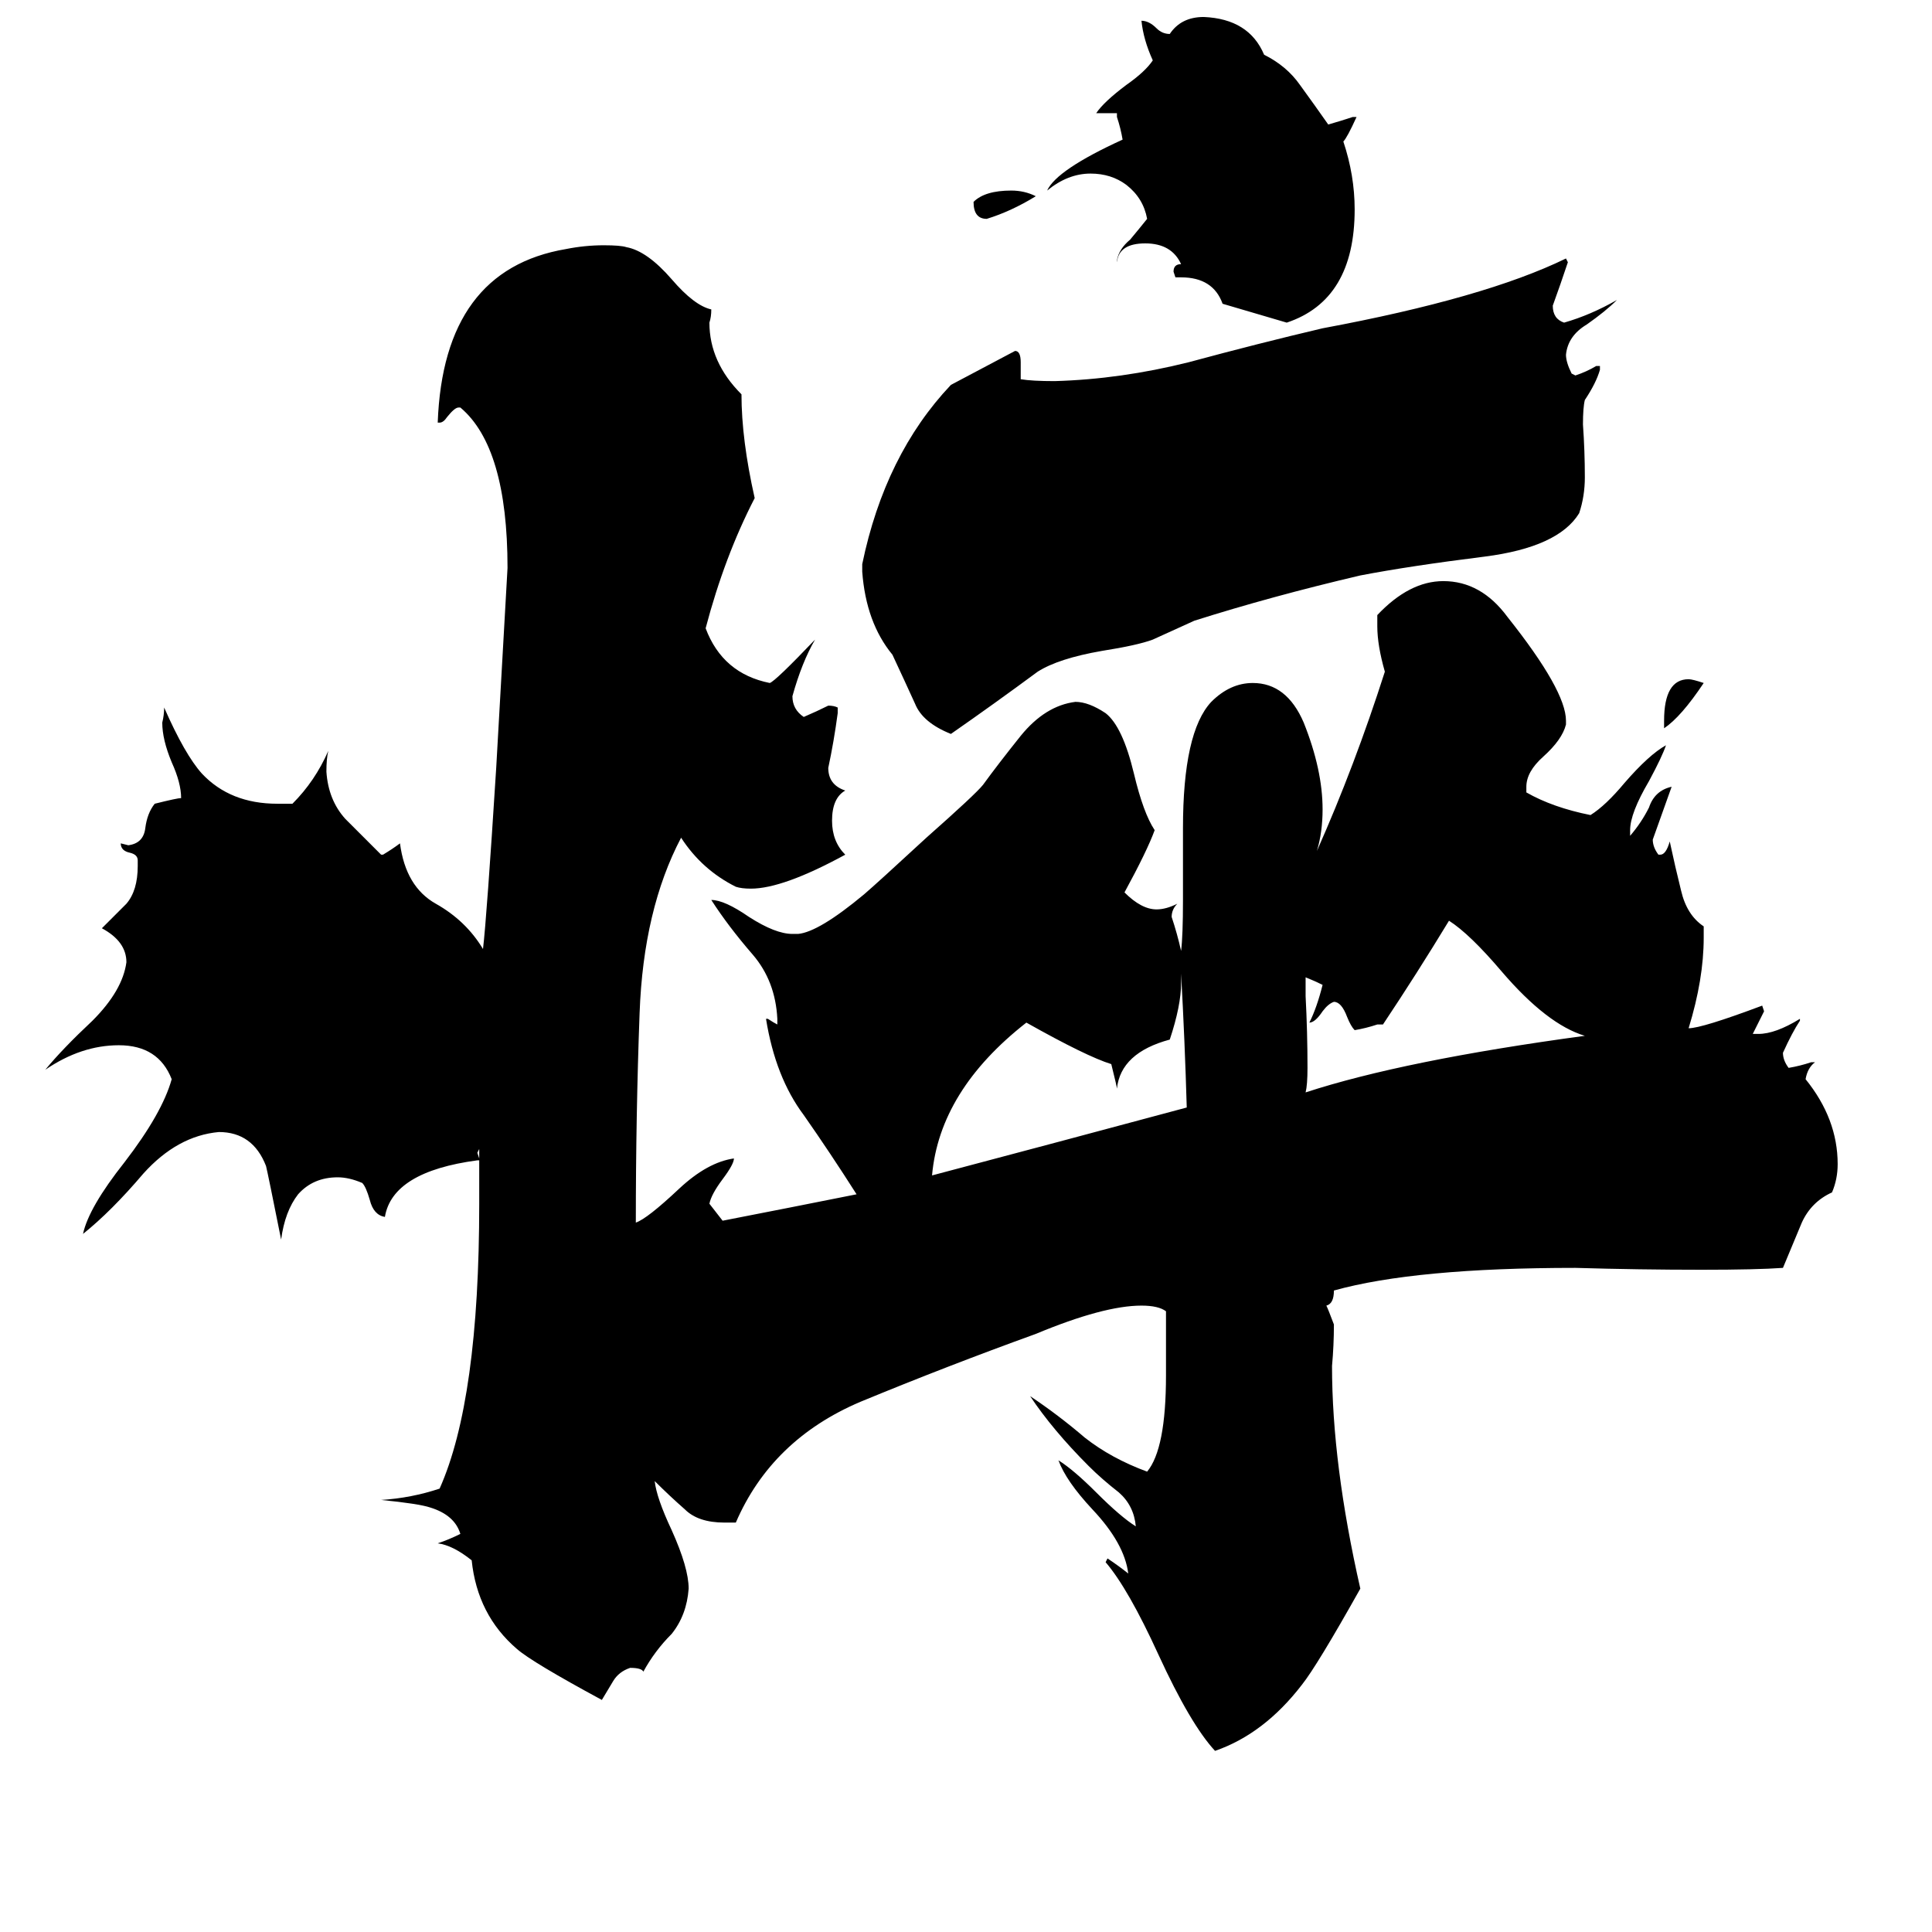 <svg xmlns="http://www.w3.org/2000/svg" viewBox="0 -800 1024 1024">
	<path fill="#000000" d="M254 -186V-191L253 -189ZM882 -414V-418Q882 -440 895 -440Q897 -440 903 -438Q891 -420 882 -414ZM549 -696Q536 -688 523 -684Q516 -684 516 -693Q522 -699 536 -699Q543 -699 549 -696ZM733 -257H730Q724 -255 718 -254Q716 -256 714 -261Q711 -269 707 -269Q704 -268 701 -264Q697 -258 694 -258Q698 -266 701 -278Q697 -280 692 -282V-272Q693 -253 693 -234Q693 -225 692 -221Q744 -238 840 -251Q820 -257 796 -285Q779 -305 768 -312Q751 -284 733 -257ZM626 -284V-279Q626 -267 620 -249Q594 -242 592 -223Q592 -224 589 -236Q576 -240 544 -258Q498 -222 494 -177Q562 -195 629 -213Q628 -248 626 -284ZM717 -738H719Q714 -727 712 -725Q718 -707 718 -689Q718 -641 682 -629Q665 -634 648 -639Q643 -653 626 -653H623L622 -656Q622 -660 626 -660Q621 -671 607 -671Q593 -671 592 -661V-662Q593 -668 599 -673Q604 -679 608 -684Q606 -695 597 -702Q589 -708 578 -708Q566 -708 555 -699Q560 -710 595 -726Q594 -732 592 -738V-740H581Q585 -746 597 -755Q607 -762 611 -768Q606 -779 605 -789Q609 -789 613 -785Q616 -782 620 -782Q626 -791 638 -791Q662 -790 670 -771Q682 -765 689 -755Q697 -744 704 -734Q711 -736 717 -738ZM848 -606V-604Q846 -597 840 -588Q839 -584 839 -575Q840 -561 840 -547Q840 -537 837 -528Q826 -510 787 -505Q747 -500 721 -495Q674 -484 633 -471Q622 -466 611 -461Q603 -458 584 -455Q561 -451 550 -444Q527 -427 504 -411Q489 -417 485 -427Q480 -438 473 -453Q459 -470 457 -497V-501Q469 -559 504 -596Q521 -605 538 -614Q541 -614 541 -608V-599Q547 -598 559 -598Q594 -599 630 -608Q667 -618 701 -626Q787 -642 830 -663L831 -661Q827 -649 823 -638Q823 -631 829 -629Q843 -633 857 -641Q851 -635 841 -628Q831 -622 830 -612Q830 -608 833 -602L835 -601Q841 -603 846 -606ZM960 -237H962Q958 -234 957 -228Q974 -207 974 -183Q974 -175 971 -168Q960 -163 955 -152Q950 -140 945 -128Q931 -127 902 -127Q869 -127 835 -128Q750 -128 707 -116Q707 -109 703 -108Q704 -106 707 -98Q707 -87 706 -76Q706 -24 721 42Q698 83 690 93Q670 119 644 128Q631 114 614 77Q598 42 586 28L587 26Q593 30 598 34Q596 18 579 0Q565 -15 561 -26Q569 -21 581 -9Q594 4 602 9Q601 -2 593 -9Q584 -16 577 -23Q558 -42 546 -60Q561 -50 575 -38Q589 -27 608 -20Q618 -32 618 -71V-105Q614 -108 605 -108Q585 -108 549 -93Q502 -76 456 -57Q409 -37 390 7H384Q370 7 363 0Q355 -7 347 -15Q348 -6 356 11Q365 31 365 42Q364 56 356 66Q347 75 341 86Q340 84 334 84Q328 86 325 91Q322 96 319 101Q282 81 274 74Q253 56 250 27Q240 19 232 18Q238 16 244 13Q241 3 228 -1Q222 -3 202 -5Q218 -6 233 -11Q254 -58 254 -162V-185H253Q208 -179 204 -155Q198 -156 196 -164Q194 -171 192 -173Q185 -176 179 -176Q166 -176 158 -167Q151 -158 149 -143Q142 -178 141 -182Q134 -200 116 -200Q94 -198 76 -178Q59 -158 44 -146Q47 -160 66 -184Q86 -210 91 -228Q84 -246 63 -246Q43 -246 24 -233Q33 -244 49 -259Q65 -275 67 -290Q67 -301 54 -308Q61 -315 67 -321Q73 -328 73 -341V-344Q73 -347 69 -348Q64 -349 64 -353L68 -352Q76 -353 77 -361Q78 -369 82 -374Q94 -377 96 -377Q96 -385 91 -396Q86 -408 86 -417Q87 -421 87 -425Q98 -400 107 -390Q122 -374 147 -374H155Q167 -386 174 -402Q173 -398 173 -391Q174 -376 183 -366Q192 -357 202 -347H203Q208 -350 212 -353Q215 -330 231 -321Q247 -312 256 -297Q258 -314 263 -393Q266 -446 269 -499Q269 -563 244 -584H243Q241 -584 237 -579Q235 -576 233 -576H232Q235 -657 300 -668Q310 -670 320 -670Q329 -670 332 -669Q343 -667 356 -652Q368 -638 377 -636Q377 -632 376 -629Q376 -608 393 -591Q393 -567 400 -536Q384 -505 374 -467Q383 -443 408 -438Q411 -439 432 -461Q425 -449 420 -431Q420 -424 426 -420Q433 -423 439 -426Q442 -426 444 -425V-422Q442 -407 439 -393Q439 -384 448 -381Q441 -377 441 -365Q441 -354 448 -347Q415 -329 398 -329Q393 -329 390 -330Q372 -339 361 -356Q341 -318 339 -263Q337 -209 337 -152Q343 -154 360 -170Q375 -184 389 -186Q389 -183 383 -175Q377 -167 376 -162L383 -153Q419 -160 454 -167Q440 -189 426 -209Q411 -229 406 -260H407Q410 -258 412 -257V-260Q411 -280 399 -294Q386 -309 377 -323Q384 -323 397 -314Q411 -305 420 -305H423Q434 -306 458 -326Q465 -332 491 -356Q517 -379 521 -384Q529 -395 541 -410Q554 -426 570 -428Q577 -428 586 -422Q595 -415 601 -390Q606 -369 612 -360Q608 -349 596 -327Q605 -318 613 -318Q618 -318 624 -321Q621 -318 621 -314Q624 -305 626 -296Q627 -304 627 -323V-361Q627 -412 642 -428Q652 -438 664 -438Q682 -438 691 -417Q701 -392 701 -371Q701 -359 698 -349Q718 -394 734 -444Q730 -458 730 -468V-474Q747 -492 765 -492Q785 -492 799 -473Q830 -434 830 -418V-416Q828 -408 818 -399Q809 -391 809 -383V-380Q823 -372 843 -368Q851 -373 861 -385Q874 -400 883 -405Q881 -399 874 -386Q864 -369 864 -360V-357Q870 -364 874 -372Q877 -381 886 -383Q881 -369 876 -355Q876 -351 879 -347H880Q883 -347 885 -354Q888 -340 891 -328Q894 -315 903 -309V-303Q903 -281 895 -255Q902 -255 934 -267L935 -264Q932 -258 929 -252H932Q941 -252 954 -260V-259Q950 -253 945 -242Q945 -238 948 -234Q954 -235 960 -237Z"/>
</svg>